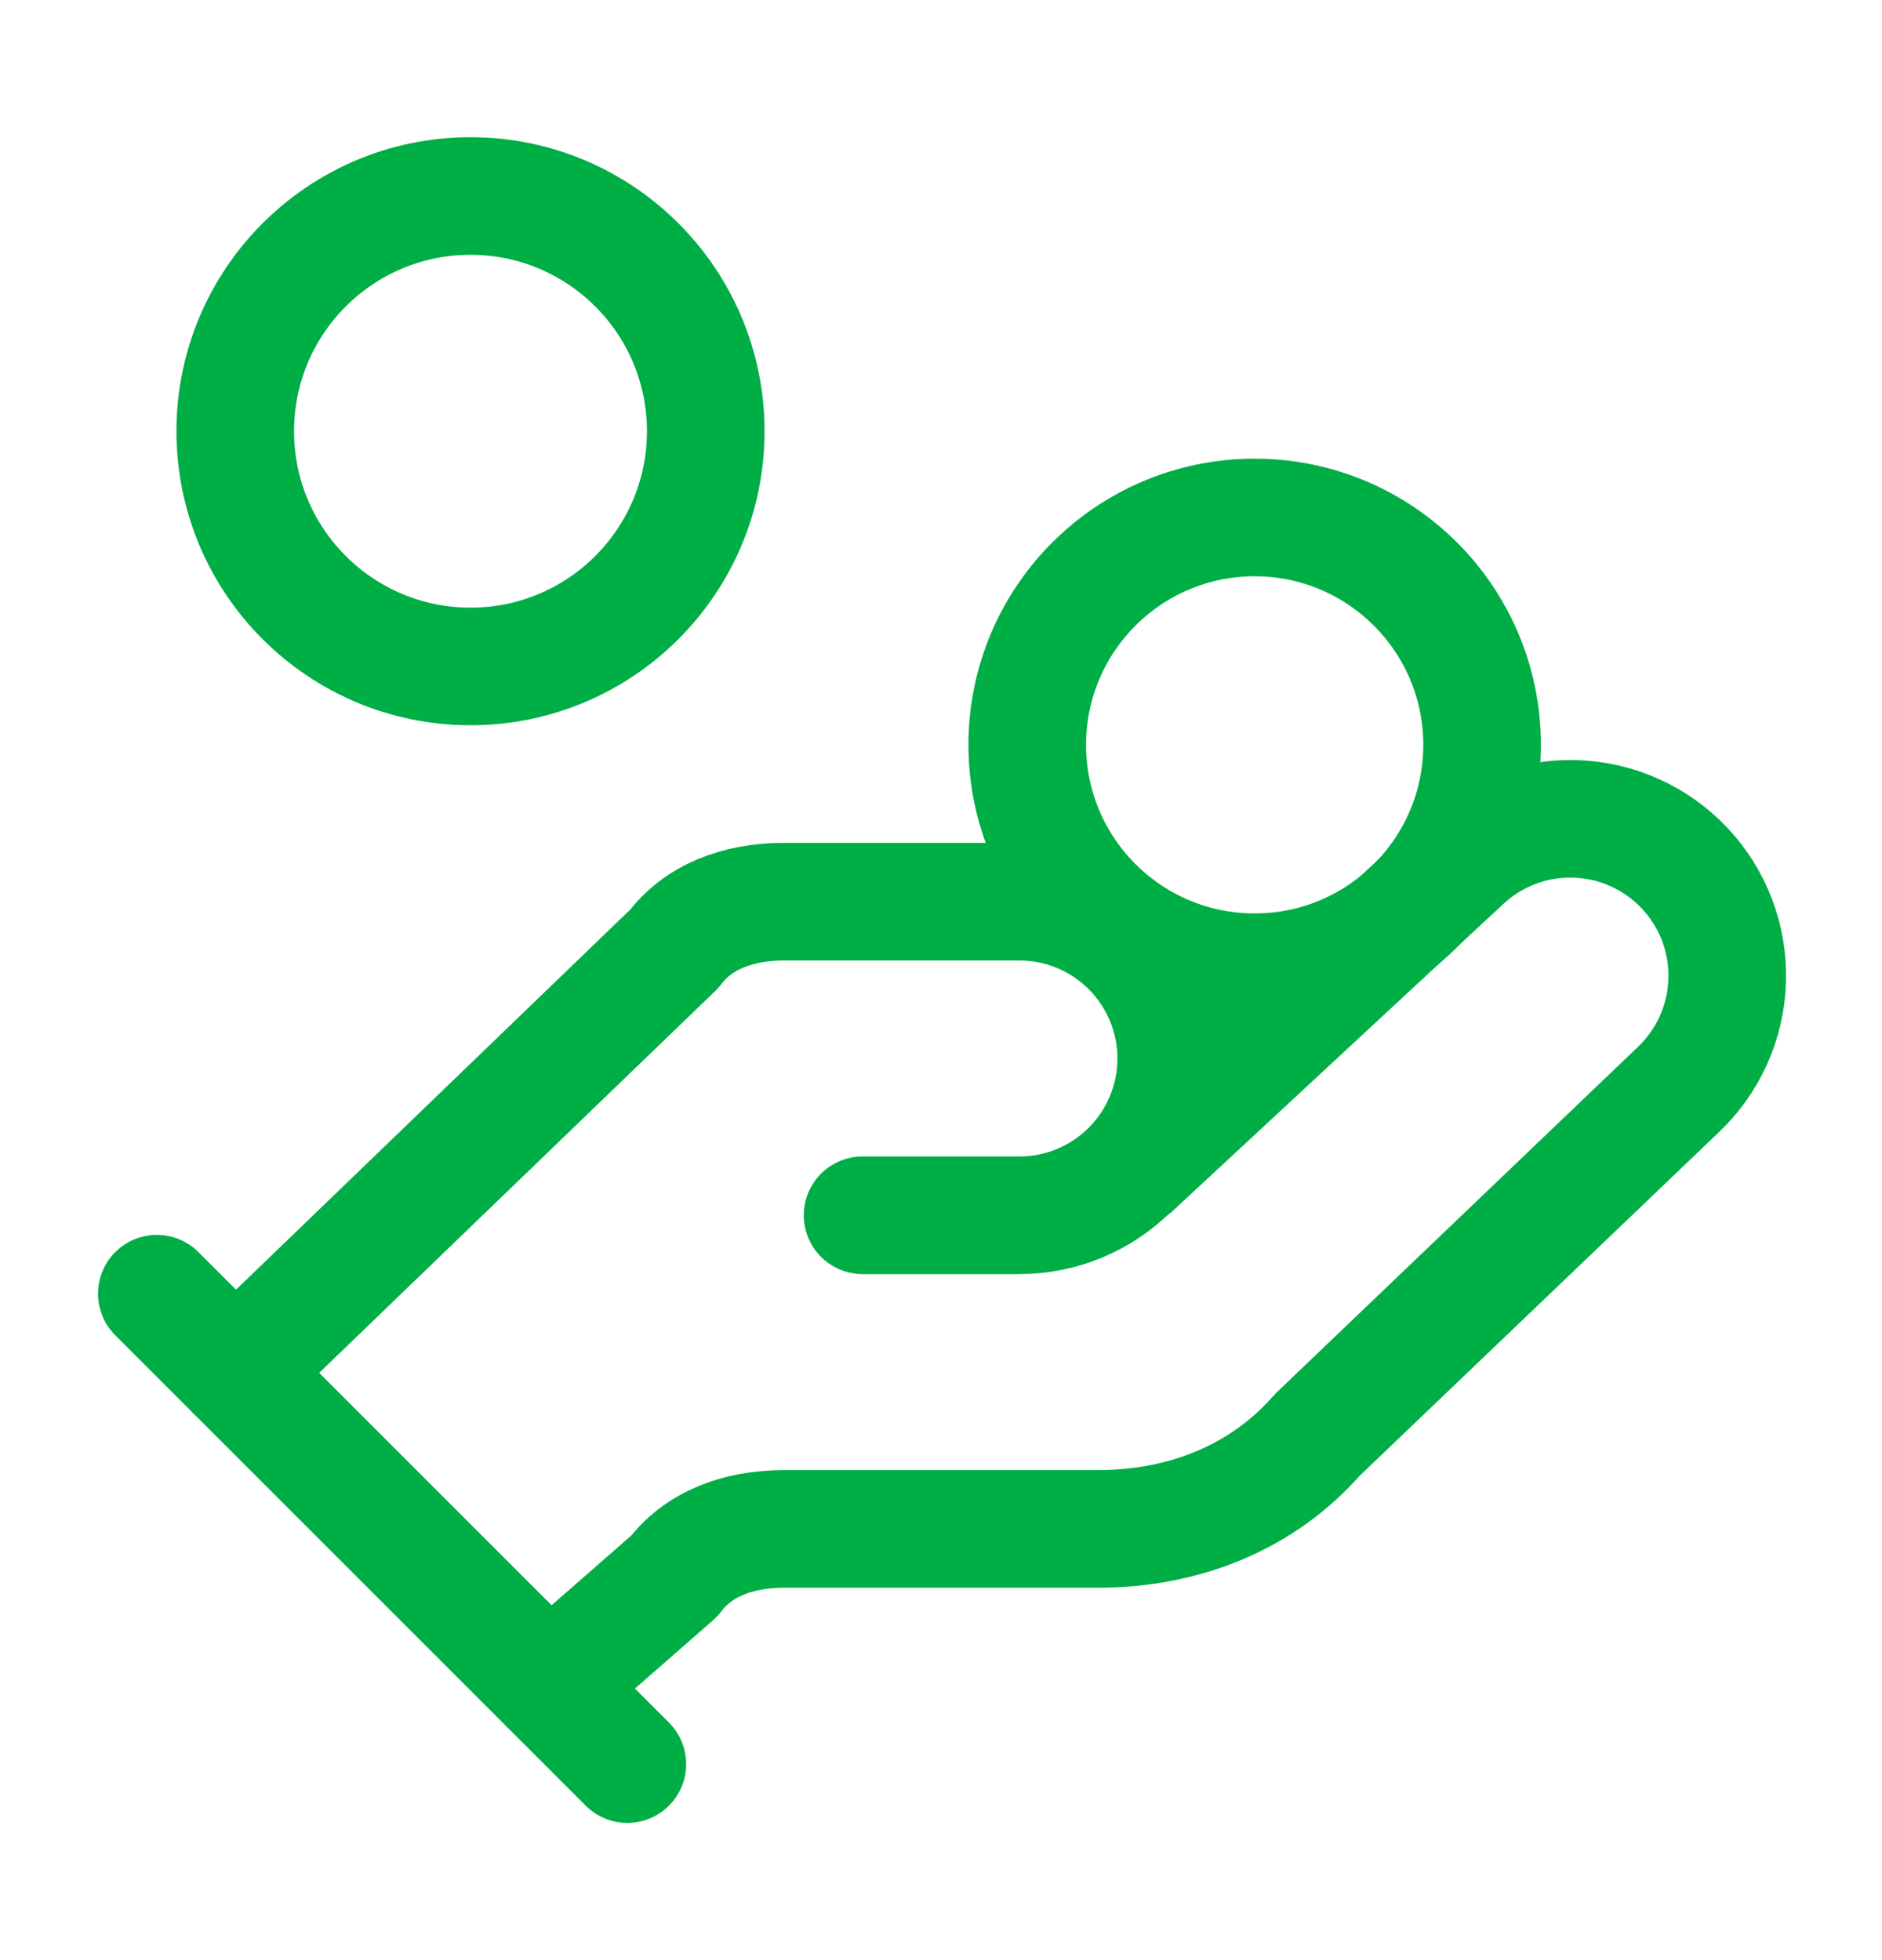 <svg width="24" height="25" viewBox="0 0 24 25" fill="none" xmlns="http://www.w3.org/2000/svg">
<path d="M11 15.5H13C13.53 15.5 14.039 15.289 14.414 14.914C14.789 14.539 15 14.03 15 13.5C15 12.97 14.789 12.461 14.414 12.086C14.039 11.711 13.53 11.5 13 11.5H10C9.4 11.5 8.9 11.7 8.6 12.1L3 17.5" stroke="#00AE46" stroke-width="1.5" stroke-linecap="round" stroke-linejoin="round"/>
<path d="M7 21.5L8.6 20.1C8.9 19.7 9.4 19.5 10 19.5H14C15.1 19.5 16.1 19.1 16.8 18.3L21.4 13.9C21.786 13.535 22.011 13.032 22.026 12.502C22.041 11.971 21.845 11.456 21.48 11.07C21.115 10.684 20.612 10.459 20.082 10.444C19.551 10.429 19.036 10.625 18.65 10.99L14.45 14.89" stroke="#00AE46" stroke-width="1.5" stroke-linecap="round" stroke-linejoin="round"/>
<path d="M2 16.5L8 22.5" stroke="#00AE46" stroke-width="1.5" stroke-linecap="round" stroke-linejoin="round"/>
<path d="M16 12.4C17.601 12.4 18.9 11.102 18.9 9.5C18.9 7.898 17.601 6.6 16 6.6C14.398 6.6 13.1 7.898 13.1 9.5C13.1 11.102 14.398 12.4 16 12.4Z" stroke="#00AE46" stroke-width="1.5" stroke-linecap="round" stroke-linejoin="round"/>
<path d="M6 8.5C7.657 8.5 9 7.157 9 5.5C9 3.843 7.657 2.5 6 2.5C4.343 2.5 3 3.843 3 5.5C3 7.157 4.343 8.5 6 8.5Z" stroke="#00AE46" stroke-width="1.5" stroke-linecap="round" stroke-linejoin="round"/>
</svg>
